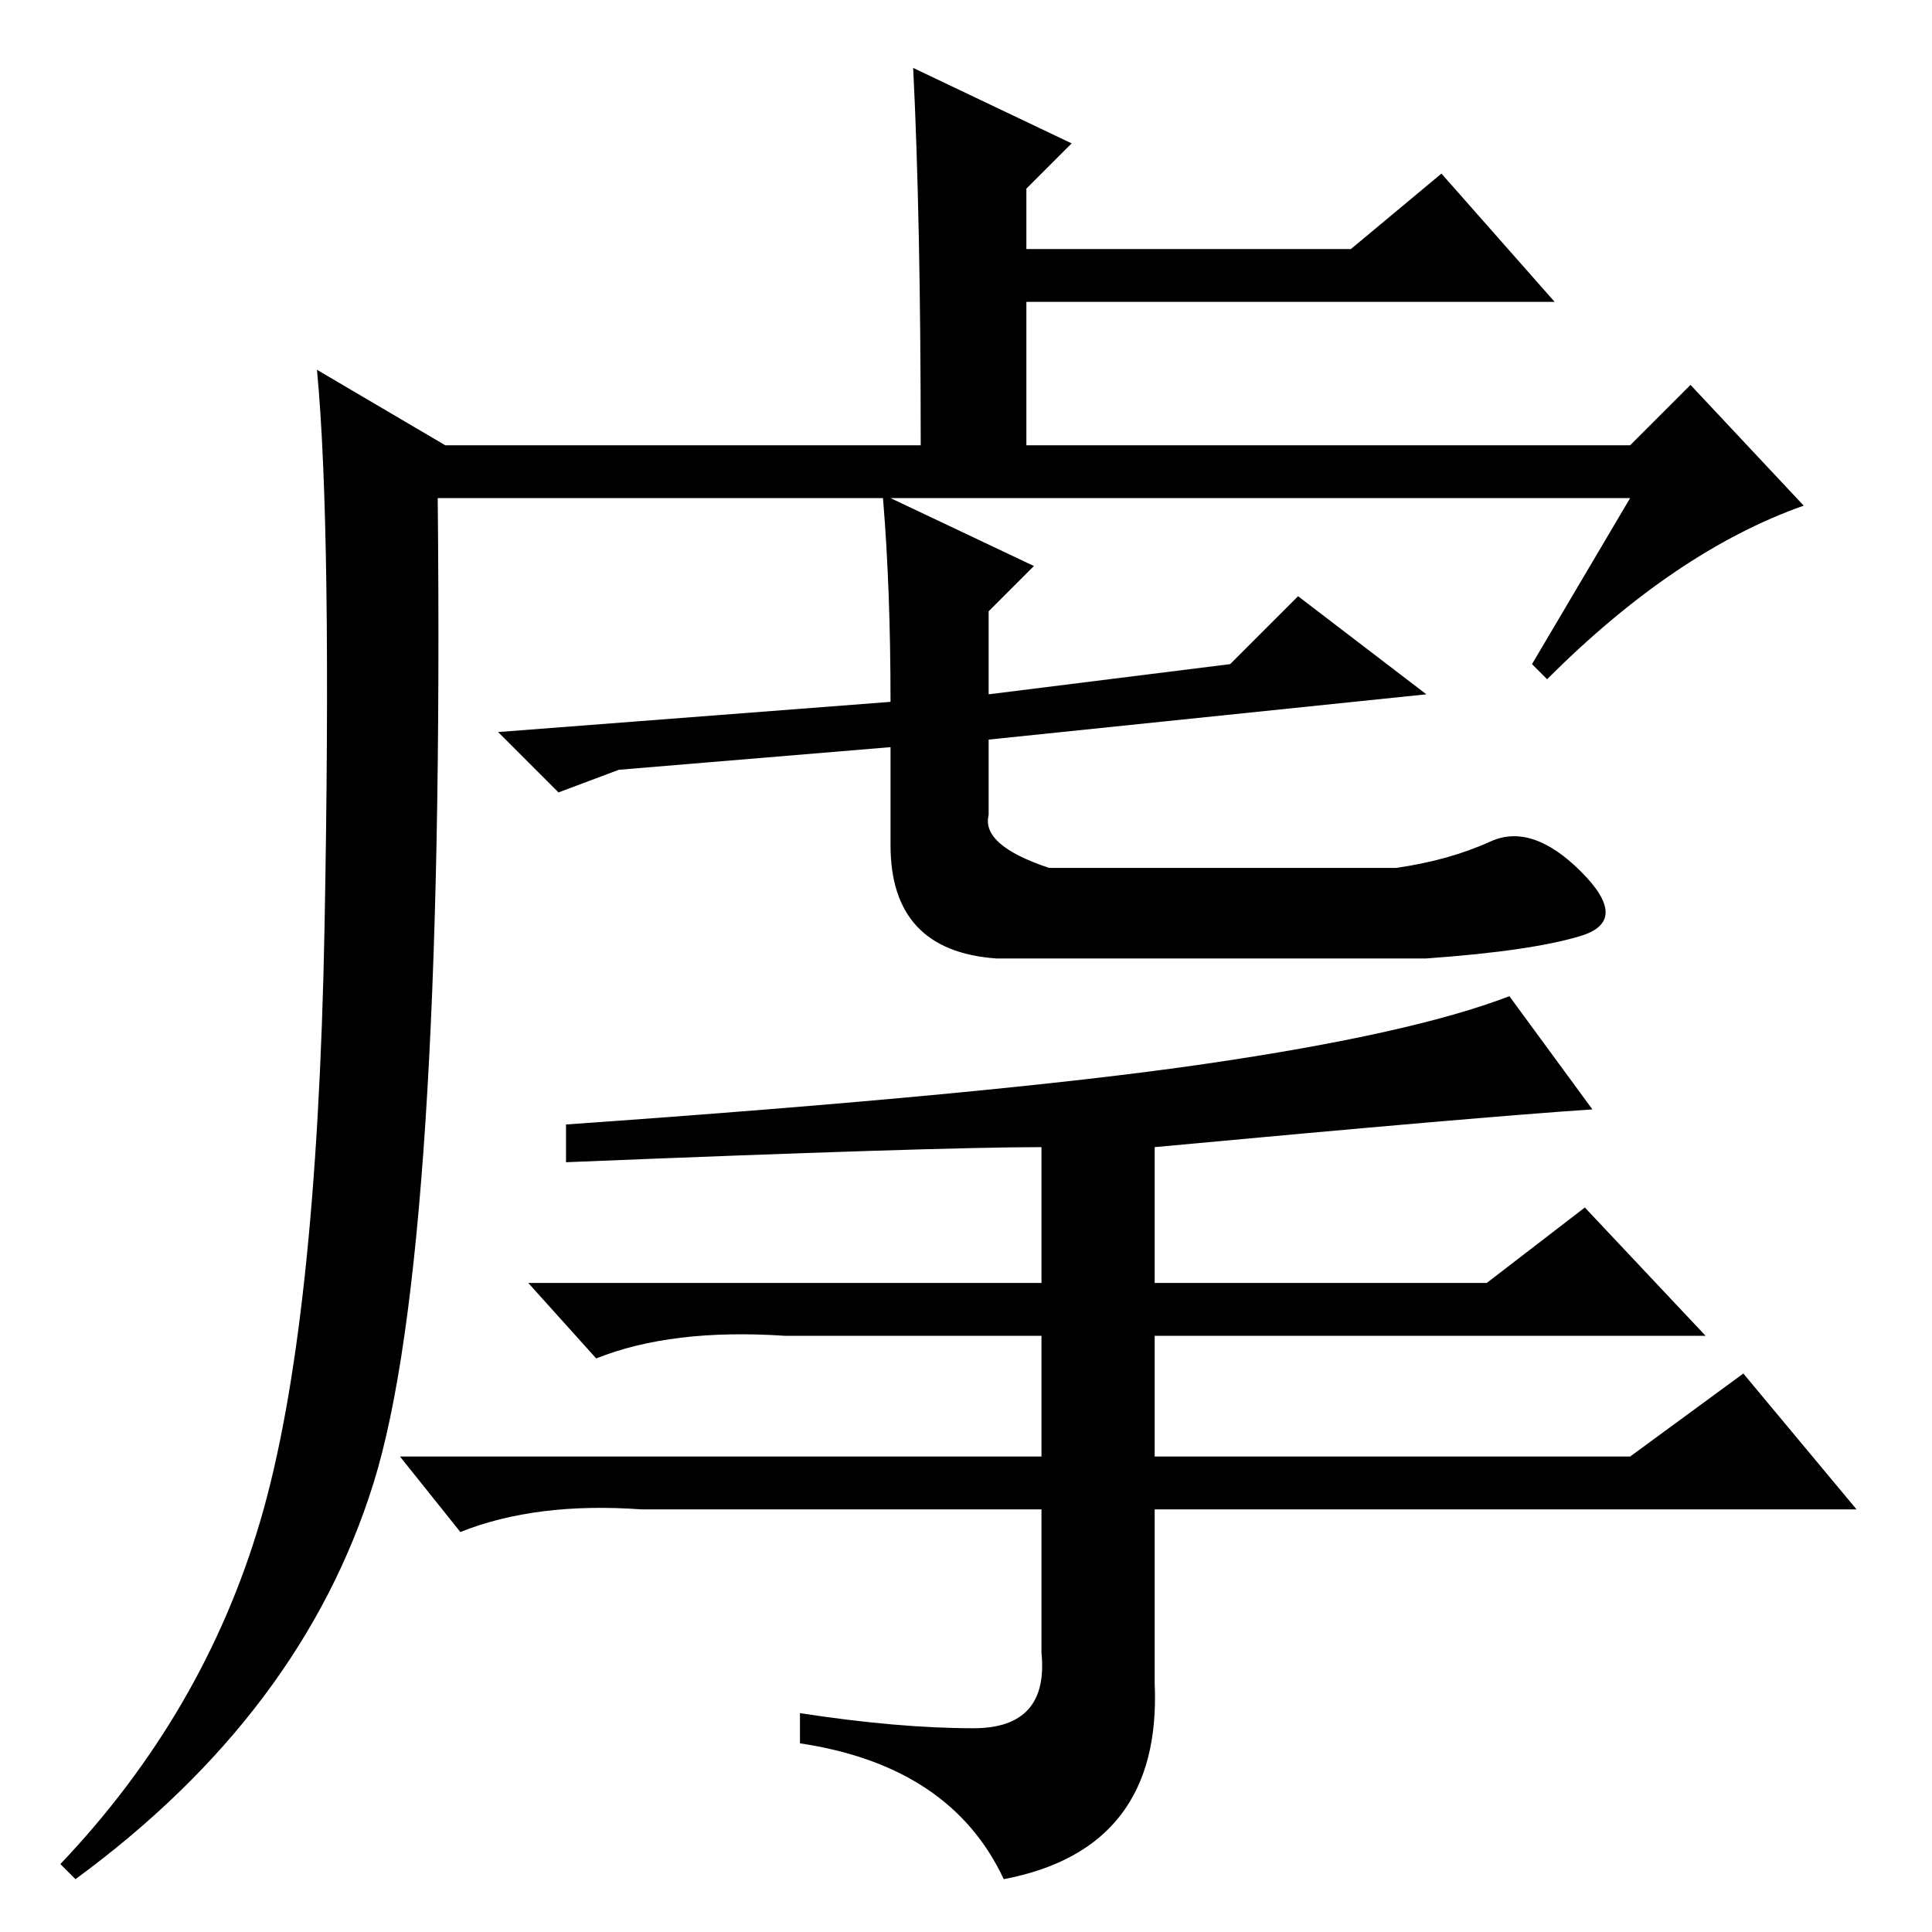 <?xml version="1.0" standalone="no"?>
<!DOCTYPE svg PUBLIC "-//W3C//DTD SVG 1.1//EN" "http://www.w3.org/Graphics/SVG/1.1/DTD/svg11.dtd" >
<svg xmlns="http://www.w3.org/2000/svg" xmlns:xlink="http://www.w3.org/1999/xlink" version="1.1" viewBox="0 -36 256 256">
  <g transform="matrix(1 0 0 -1 0 220)">
   <path fill="currentColor"
d="M121 247l21 -10l-6 -6v-8h43l12 10l15 -17h-70v-19h80l8 8l15 -16q-17 -6 -34 -23l-2 2l13 22h-98l19 -9l-6 -6v-11l32 4l9 9l17 -13l-58 -6v-10q-1 -4 8 -7h46q7 1 12.5 3.5t12 -4t0 -8.5t-20.5 -3h-57q-14 1 -14 15v13l-36 -3l-8 -3l-8 8l52 4q0 15 -1 27h-59
q1 -100 -8.5 -130.5t-39.5 -52.5l-2 2q19 20 26.5 45.5t8.5 78.5t-1 74l17 -10h63q0 30 -1 50zM75 102v5q57 4 84.5 8t40.5 9l11 -15q-15 -1 -58 -5v-18h44l13 10l16 -17h-73v-16h63l15 11l15 -18h-93v-23q1 -22 -20 -26q-7 15 -27 18v4q13 -2 23 -2t9 10v20v-1h-53
q-14 1 -24 -3l-8 10h85v16h-34q-15 1 -25 -3l-9 10h68v18q-14 0 -63 -2z" />
  </g>

</svg>
